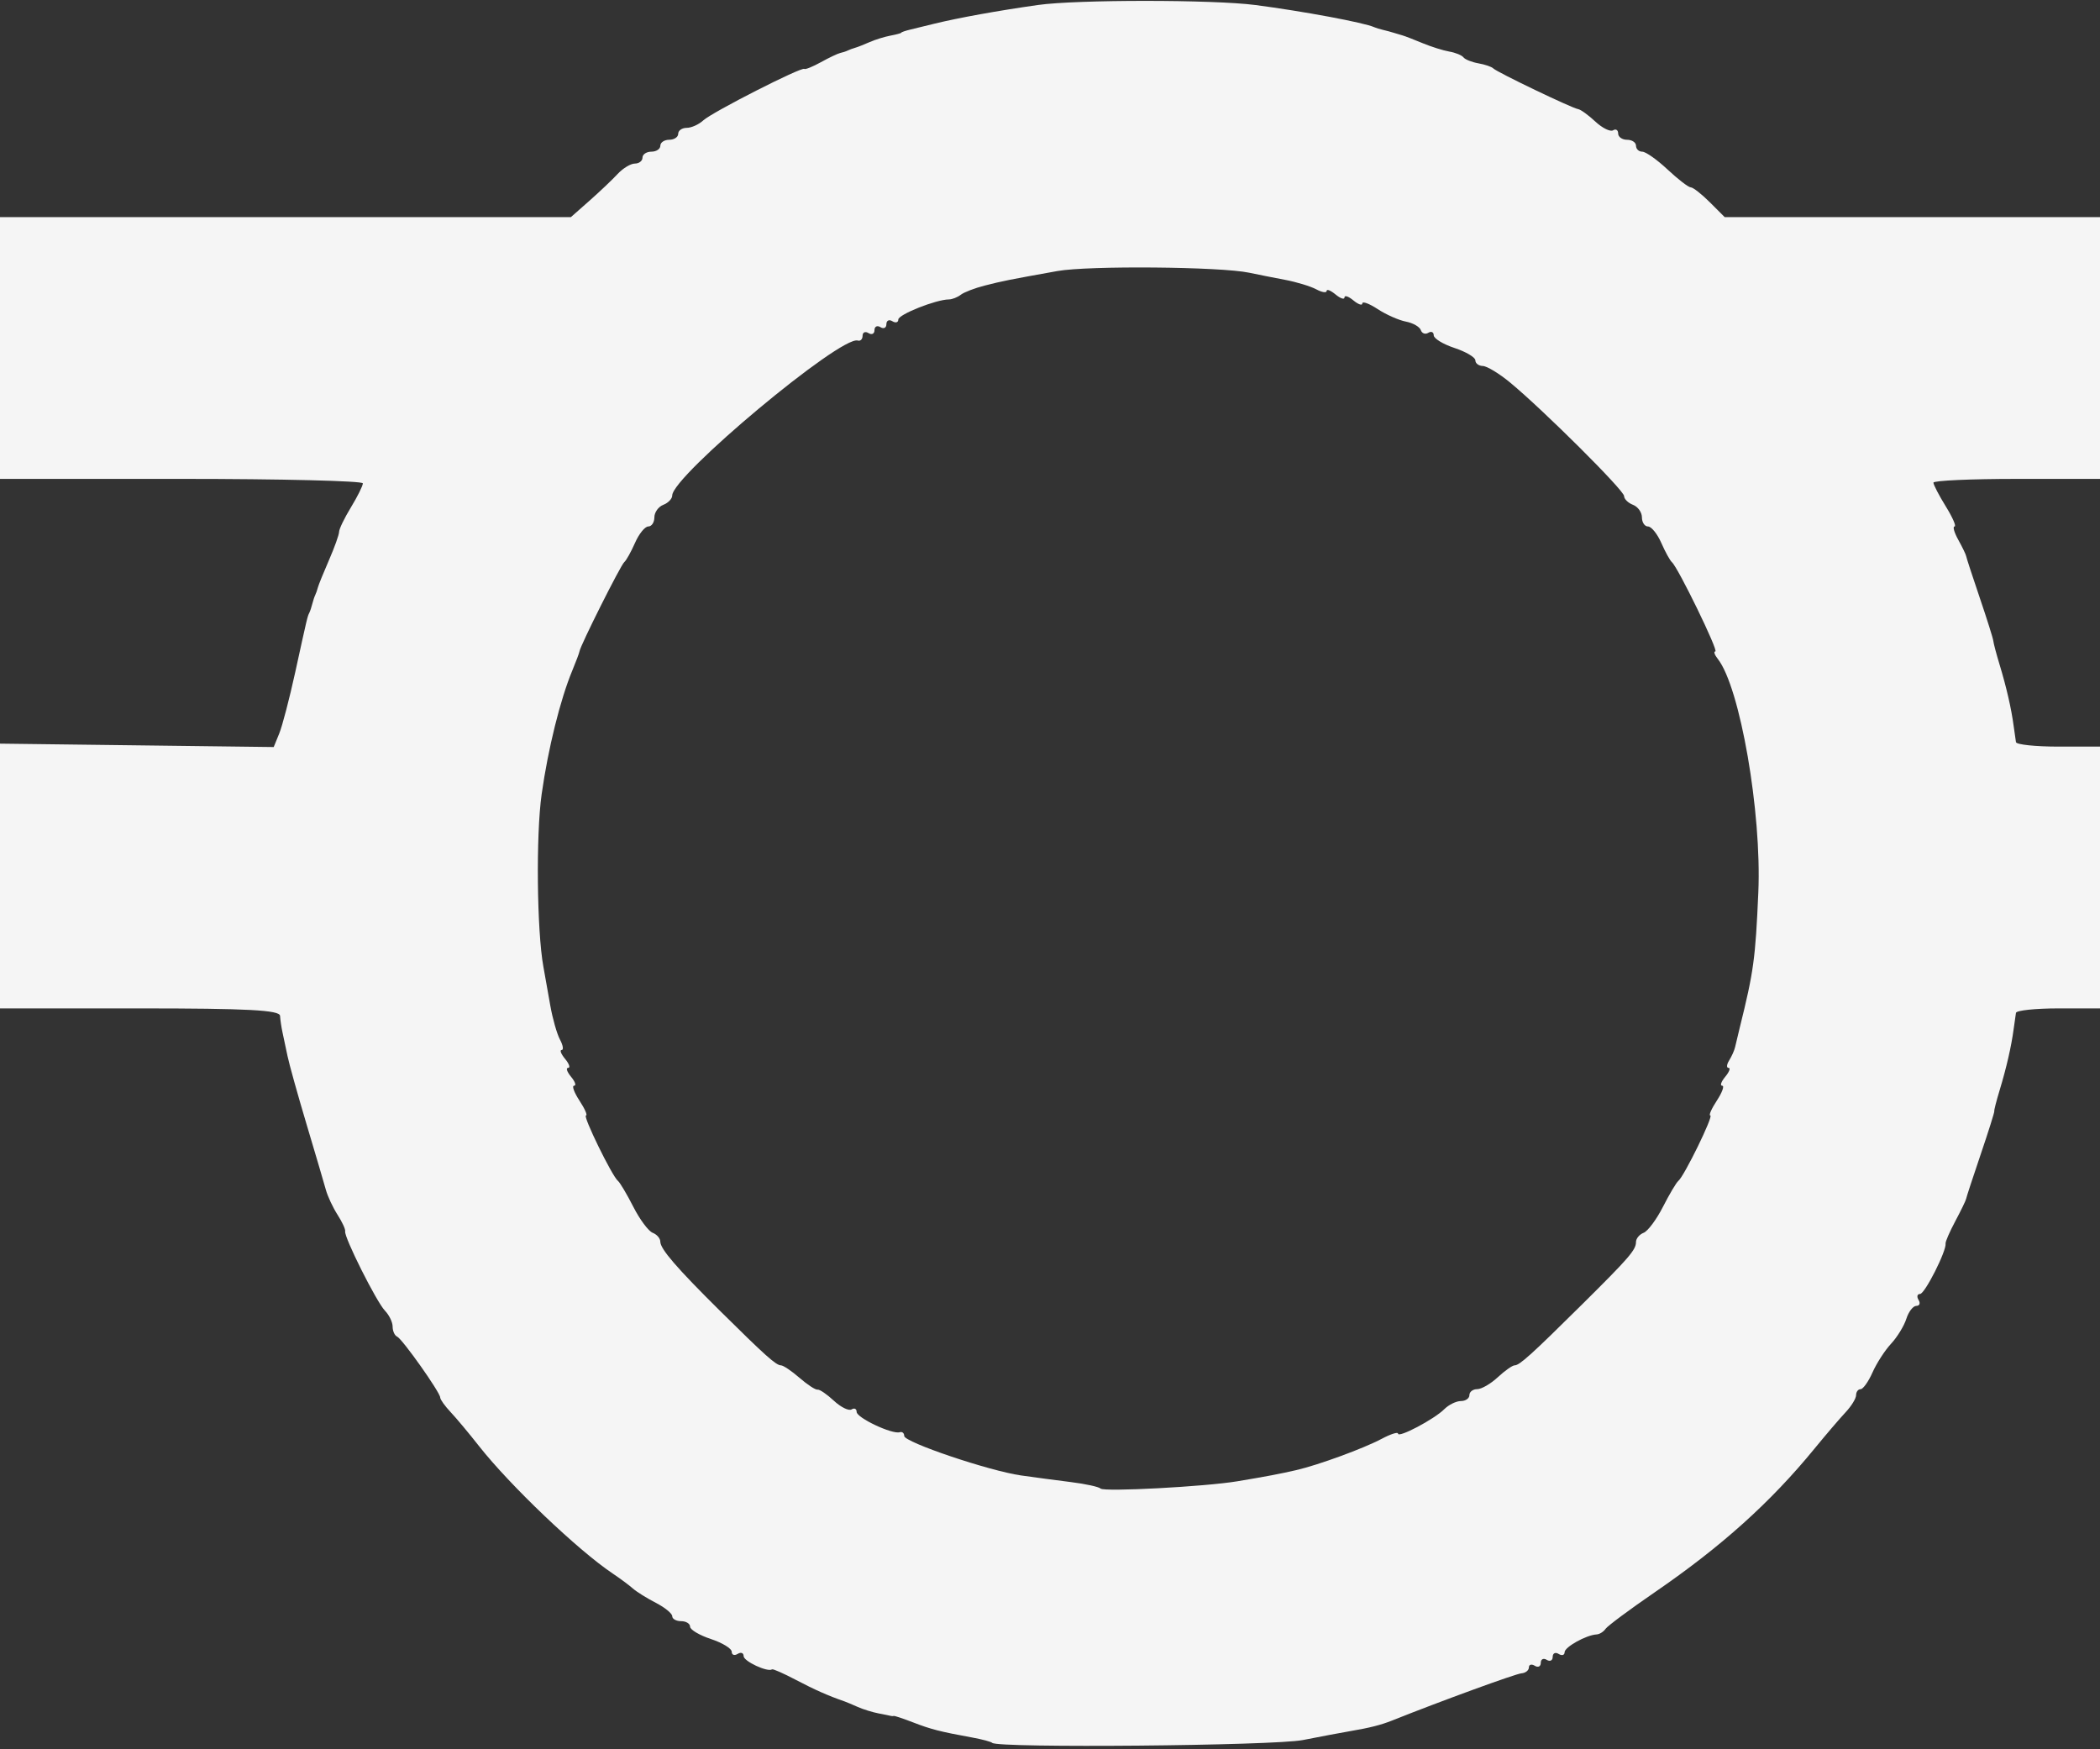 <svg
   version="1.1"
   id="svg1368"
   width="235.333"
   height="196"
   viewBox="0 0 235.333 196"
   xmlns="http://www.w3.org/2000/svg"
   xmlns:svg="http://www.w3.org/2000/svg">
  <rect x="0" y="0" width="235.333" height="196" fill="#333333" stroke="none"/>
  <defs id="defs1372" />
  <g id="g1374">
    <path
       style="fill:#F5F5F5;stroke-width:0.667"
       d="m 111.192,195.298 c -0.128,-0.128 -1.123,-0.395 -2.212,-0.594 -3.639,-0.665 -4.634,-0.919 -6.646,-1.697 -1.1,-0.425 -2.075,-0.752 -2.167,-0.726 -0.092,0.026 -0.242,0.024 -0.333,-0.004 -0.092,-0.028 -0.715,-0.155 -1.385,-0.282 -0.67,-0.127 -1.72,-0.453 -2.333,-0.725 -0.613,-0.272 -1.265,-0.546 -1.448,-0.609 -1.824,-0.63 -3.389,-1.322 -5.482,-2.424 -1.365,-0.719 -2.565,-1.248 -2.667,-1.177 -0.494,0.348 -3.185,-0.905 -3.185,-1.483 0,-0.364 -0.3,-0.476 -0.667,-0.249 -0.367,0.227 -0.667,0.118 -0.667,-0.242 0,-0.36 -1.05,-1.001 -2.333,-1.424 -1.283,-0.424 -2.333,-1.047 -2.333,-1.385 0,-0.338 -0.45,-0.615 -1,-0.615 -0.55,0 -1,-0.249 -1,-0.554 0,-0.305 -0.825,-0.98 -1.833,-1.5 -1.008,-0.52 -2.172,-1.246 -2.585,-1.613 -0.413,-0.367 -1.424,-1.117 -2.246,-1.667 -3.888,-2.602 -11.552,-9.91 -15.002,-14.304 -1.1,-1.401 -2.525,-3.106 -3.167,-3.788 -0.642,-0.682 -1.167,-1.417 -1.167,-1.632 0,-0.571 -4.244,-6.569 -4.833,-6.831 -0.275,-0.122 -0.5,-0.626 -0.5,-1.119 0,-0.493 -0.385,-1.293 -0.856,-1.778 -0.945,-0.973 -4.611,-8.281 -4.463,-8.897 0.051,-0.213 -0.332,-1.047 -0.851,-1.853 -0.519,-0.806 -1.109,-2.065 -1.311,-2.798 -0.202,-0.733 -1.174,-4.033 -2.161,-7.333 -0.987,-3.3 -1.949,-6.75 -2.139,-7.667 -0.19,-0.917 -0.444,-2.117 -0.565,-2.667 -0.12,-0.55 -0.242,-1.375 -0.27,-1.833 -0.039,-0.642 -3.656,-0.833 -15.718,-0.833 H 0 L -5.6288707e-4,98.162 -0.001,83.329 15.336,83.519 l 15.337,0.191 0.622,-1.524 c 0.342,-0.838 1.147,-3.924 1.789,-6.857 1.356,-6.197 1.363,-6.229 1.582,-6.667 0.092,-0.183 0.242,-0.633 0.333,-1 0.092,-0.367 0.242,-0.817 0.333,-1 0.092,-0.183 0.222,-0.558 0.291,-0.833 0.068,-0.275 0.631,-1.662 1.25,-3.081 0.619,-1.42 1.126,-2.838 1.126,-3.151 0,-0.313 0.599,-1.551 1.331,-2.752 0.732,-1.201 1.332,-2.408 1.333,-2.683 0.001,-0.275 -9.148,-0.5 -20.331,-0.5 H 0 V 38.995 24.329 h 31.988 31.988 l 2.077,-1.833 c 1.142,-1.008 2.564,-2.358 3.16,-3 0.596,-0.642 1.466,-1.167 1.935,-1.167 0.469,0 0.852,-0.3 0.852,-0.667 0,-0.367 0.45,-0.667 1,-0.667 0.55,0 1,-0.3 1,-0.667 0,-0.367 0.45,-0.667 1,-0.667 0.55,0 1,-0.3 1,-0.667 0,-0.367 0.429,-0.667 0.952,-0.667 0.524,0 1.358,-0.375 1.854,-0.833 1.001,-0.925 11.028,-6.032 11.334,-5.772 0.106,0.09 0.943,-0.251 1.86,-0.758 0.917,-0.507 1.892,-0.97 2.167,-1.029 0.275,-0.059 0.65,-0.182 0.833,-0.274 0.183,-0.092 0.558,-0.23 0.833,-0.308 0.275,-0.077 1.002,-0.363 1.615,-0.635 0.613,-0.272 1.663,-0.598 2.333,-0.725 C 100.452,3.868 101,3.718 101,3.662 c 0,-0.056 0.45,-0.212 1,-0.345 0.55,-0.134 1.75,-0.427 2.667,-0.652 2.749,-0.673 7.204,-1.478 11.667,-2.108 4.327,-0.611 19.624,-0.608 24.333,0.004 5.348,0.695 12.222,1.976 13.333,2.485 0.183,0.084 0.633,0.222 1,0.307 0.367,0.085 0.892,0.227 1.167,0.315 0.275,0.088 0.725,0.223 1,0.299 0.275,0.077 1.287,0.467 2.249,0.868 0.962,0.401 2.312,0.826 3,0.944 0.688,0.118 1.401,0.41 1.585,0.649 0.183,0.238 0.933,0.538 1.667,0.667 0.733,0.128 1.483,0.383 1.667,0.567 0.432,0.432 8.841,4.467 9.513,4.564 0.282,0.041 1.153,0.67 1.934,1.399 0.782,0.728 1.676,1.167 1.987,0.975 0.311,-0.192 0.566,-0.032 0.566,0.356 0,0.388 0.45,0.706 1,0.706 0.55,0 1,0.3 1,0.667 0,0.367 0.316,0.667 0.703,0.667 0.387,0 1.662,0.899 2.833,1.997 1.172,1.098 2.342,1.998 2.6,2 0.258,0.002 1.22,0.753 2.136,1.67 l 1.667,1.667 h 21.03 21.03 V 38.995 53.662 H 226 c -5.133,0 -9.333,0.19 -9.333,0.421 0,0.232 0.624,1.432 1.388,2.667 0.763,1.235 1.203,2.245 0.977,2.245 -0.226,0 -0.036,0.675 0.422,1.5 0.458,0.825 0.856,1.65 0.884,1.833 0.028,0.183 0.713,2.283 1.523,4.667 0.81,2.383 1.492,4.553 1.516,4.821 0.024,0.268 0.342,1.468 0.706,2.667 0.76,2.502 1.317,4.927 1.571,6.846 0.097,0.733 0.215,1.558 0.262,1.833 0.047,0.275 2.185,0.5 4.752,0.5 h 4.667 v 14.667 14.667 h -4.667 c -2.567,0 -4.705,0.225 -4.752,0.5 -0.047,0.275 -0.165,1.1 -0.262,1.833 -0.254,1.918 -0.811,4.344 -1.571,6.846 -0.364,1.198 -0.632,2.248 -0.596,2.333 0.037,0.085 -0.645,2.254 -1.516,4.821 -0.871,2.567 -1.608,4.817 -1.638,5 -0.03,0.183 -0.573,1.305 -1.207,2.493 -0.634,1.188 -1.128,2.321 -1.098,2.518 0.122,0.812 -2.328,5.656 -2.861,5.656 -0.318,0 -0.392,0.3 -0.166,0.667 0.227,0.367 0.115,0.667 -0.249,0.667 -0.364,0 -0.868,0.652 -1.121,1.449 -0.253,0.797 -1.023,2.053 -1.711,2.792 -0.688,0.739 -1.625,2.187 -2.081,3.218 -0.456,1.031 -1.057,1.875 -1.334,1.875 -0.277,0 -0.504,0.3 -0.504,0.667 0,0.367 -0.525,1.226 -1.167,1.909 -0.642,0.683 -2.217,2.525 -3.5,4.093 -4.926,6.017 -10.421,10.958 -17.878,16.075 -2.817,1.933 -5.305,3.782 -5.53,4.109 -0.224,0.327 -0.674,0.61 -1,0.628 -1.172,0.066 -3.592,1.413 -3.592,1.999 0,0.329 -0.3,0.414 -0.667,0.187 C 174.3,185.102 174,185.252 174,185.662 c 0,0.41 -0.3,0.56 -0.667,0.333 -0.367,-0.227 -0.667,-0.077 -0.667,0.333 0,0.41 -0.3,0.56 -0.667,0.333 -0.367,-0.227 -0.667,-0.144 -0.667,0.183 0,0.327 -0.375,0.625 -0.833,0.661 -0.664,0.052 -9.055,3.115 -14.5,5.291 -1.239,0.495 -2.513,0.818 -4.667,1.182 -0.917,0.155 -3.317,0.607 -5.333,1.004 -3.252,0.64 -34.203,0.92 -34.808,0.315 z m 27.475,-29.313 c 3.246,-0.541 4.747,-0.826 6.589,-1.249 2.462,-0.565 7.547,-2.427 9.578,-3.507 1.008,-0.536 1.833,-0.8 1.833,-0.587 0,0.533 4.055,-1.606 5.182,-2.733 0.502,-0.502 1.342,-0.914 1.866,-0.914 0.524,0 0.952,-0.3 0.952,-0.667 0,-0.367 0.393,-0.667 0.874,-0.667 0.481,0 1.518,-0.6 2.305,-1.333 0.787,-0.733 1.637,-1.333 1.889,-1.333 0.548,0 1.895,-1.216 7.517,-6.787 5.318,-5.269 6.081,-6.151 6.081,-7.031 0,-0.388 0.384,-0.853 0.853,-1.034 0.469,-0.18 1.444,-1.487 2.167,-2.905 0.722,-1.417 1.499,-2.727 1.726,-2.91 0.658,-0.531 3.981,-7.333 3.583,-7.333 -0.198,0 0.131,-0.75 0.732,-1.667 0.601,-0.917 0.871,-1.667 0.6,-1.667 -0.27,0 -0.118,-0.45 0.338,-1 0.456,-0.55 0.625,-1 0.376,-1 -0.25,0 -0.22,-0.375 0.066,-0.833 0.286,-0.458 0.587,-1.133 0.667,-1.5 0.081,-0.367 0.314,-1.342 0.519,-2.167 1.563,-6.299 1.756,-7.699 2.083,-15.167 0.392,-8.941 -2.054,-23.019 -4.547,-26.167 -0.363,-0.458 -0.485,-0.833 -0.272,-0.833 0.4,0 -4.176,-9.405 -4.865,-10 -0.213,-0.183 -0.749,-1.158 -1.192,-2.167 -0.443,-1.008 -1.112,-1.833 -1.486,-1.833 -0.375,0 -0.681,-0.459 -0.681,-1.021 0,-0.562 -0.45,-1.194 -1,-1.405 -0.55,-0.211 -1,-0.654 -1,-0.984 0,-0.635 -9.069,-9.663 -12.798,-12.741 -1.211,-0.999 -2.577,-1.824 -3.035,-1.833 -0.458,-0.009 -0.833,-0.293 -0.833,-0.631 0,-0.338 -1.05,-0.961 -2.333,-1.385 -1.283,-0.424 -2.333,-1.065 -2.333,-1.424 0,-0.36 -0.274,-0.485 -0.61,-0.277 -0.335,0.207 -0.711,0.072 -0.836,-0.301 -0.124,-0.373 -0.878,-0.803 -1.674,-0.956 -0.797,-0.153 -2.221,-0.785 -3.164,-1.403 -0.944,-0.618 -1.716,-0.903 -1.716,-0.633 0,0.27 -0.45,0.118 -1,-0.338 -0.55,-0.456 -1,-0.606 -1,-0.333 0,0.273 -0.45,0.123 -1,-0.333 -0.55,-0.456 -1,-0.633 -1,-0.392 0,0.241 -0.525,0.158 -1.167,-0.186 -0.642,-0.343 -2.217,-0.822 -3.5,-1.063 -1.283,-0.241 -3.083,-0.599 -4,-0.794 -3.198,-0.682 -18.04,-0.812 -21.506,-0.189 -5.604,1.007 -6.058,1.098 -8.16,1.632 -1.1,0.28 -2.3,0.741 -2.667,1.026 -0.367,0.285 -0.967,0.52 -1.333,0.523 -1.446,0.011 -5.667,1.69 -5.667,2.254 0,0.33 -0.3,0.414 -0.667,0.187 -0.367,-0.227 -0.667,-0.077 -0.667,0.333 0,0.41 -0.3,0.56 -0.667,0.333 -0.367,-0.227 -0.667,-0.077 -0.667,0.333 0,0.41 -0.3,0.56 -0.667,0.333 -0.367,-0.227 -0.667,-0.094 -0.667,0.294 0,0.388 -0.243,0.631 -0.539,0.539 -1.902,-0.588 -20.794,15.186 -20.794,17.363 0,0.364 -0.45,0.834 -1,1.045 -0.55,0.211 -1,0.843 -1,1.405 0,0.562 -0.306,1.021 -0.681,1.021 -0.375,0 -1.043,0.825 -1.486,1.833 -0.443,1.008 -0.988,1.983 -1.211,2.167 -0.397,0.327 -4.901,9.303 -5.011,9.986 -0.031,0.191 -0.394,1.162 -0.808,2.157 -1.349,3.245 -2.715,8.757 -3.435,13.857 -0.647,4.58 -0.538,15.298 0.195,19.333 0.167,0.917 0.513,2.867 0.77,4.333 0.257,1.467 0.747,3.192 1.09,3.833 0.343,0.642 0.426,1.167 0.185,1.167 -0.241,0 -0.065,0.45 0.392,1 0.456,0.55 0.606,1 0.333,1 -0.273,0 -0.123,0.45 0.333,1 0.456,0.55 0.609,1 0.338,1 -0.27,0 -2.18e-4,0.75 0.6,1.667 0.601,0.917 0.93,1.667 0.732,1.667 -0.398,0 2.926,6.802 3.583,7.333 0.227,0.183 1.004,1.493 1.726,2.91 0.722,1.417 1.697,2.725 2.167,2.905 0.469,0.18 0.853,0.628 0.853,0.996 0,0.814 1.837,2.942 6.667,7.726 5.086,5.037 6.308,6.13 6.852,6.13 0.259,0 1.197,0.631 2.084,1.402 0.887,0.771 1.795,1.365 2.018,1.319 0.223,-0.045 1.045,0.514 1.827,1.242 0.782,0.728 1.676,1.167 1.987,0.975 0.311,-0.192 0.566,-0.068 0.566,0.276 0,0.665 3.99,2.546 4.833,2.279 0.275,-0.087 0.5,0.102 0.5,0.42 0,0.7 9.513,3.914 13.099,4.425 1.412,0.201 3.918,0.535 5.568,0.741 1.65,0.206 3.15,0.533 3.333,0.726 0.373,0.392 11.713,-0.21 15.333,-0.814 z"
       id="path1396" />
  </g>
</svg>
